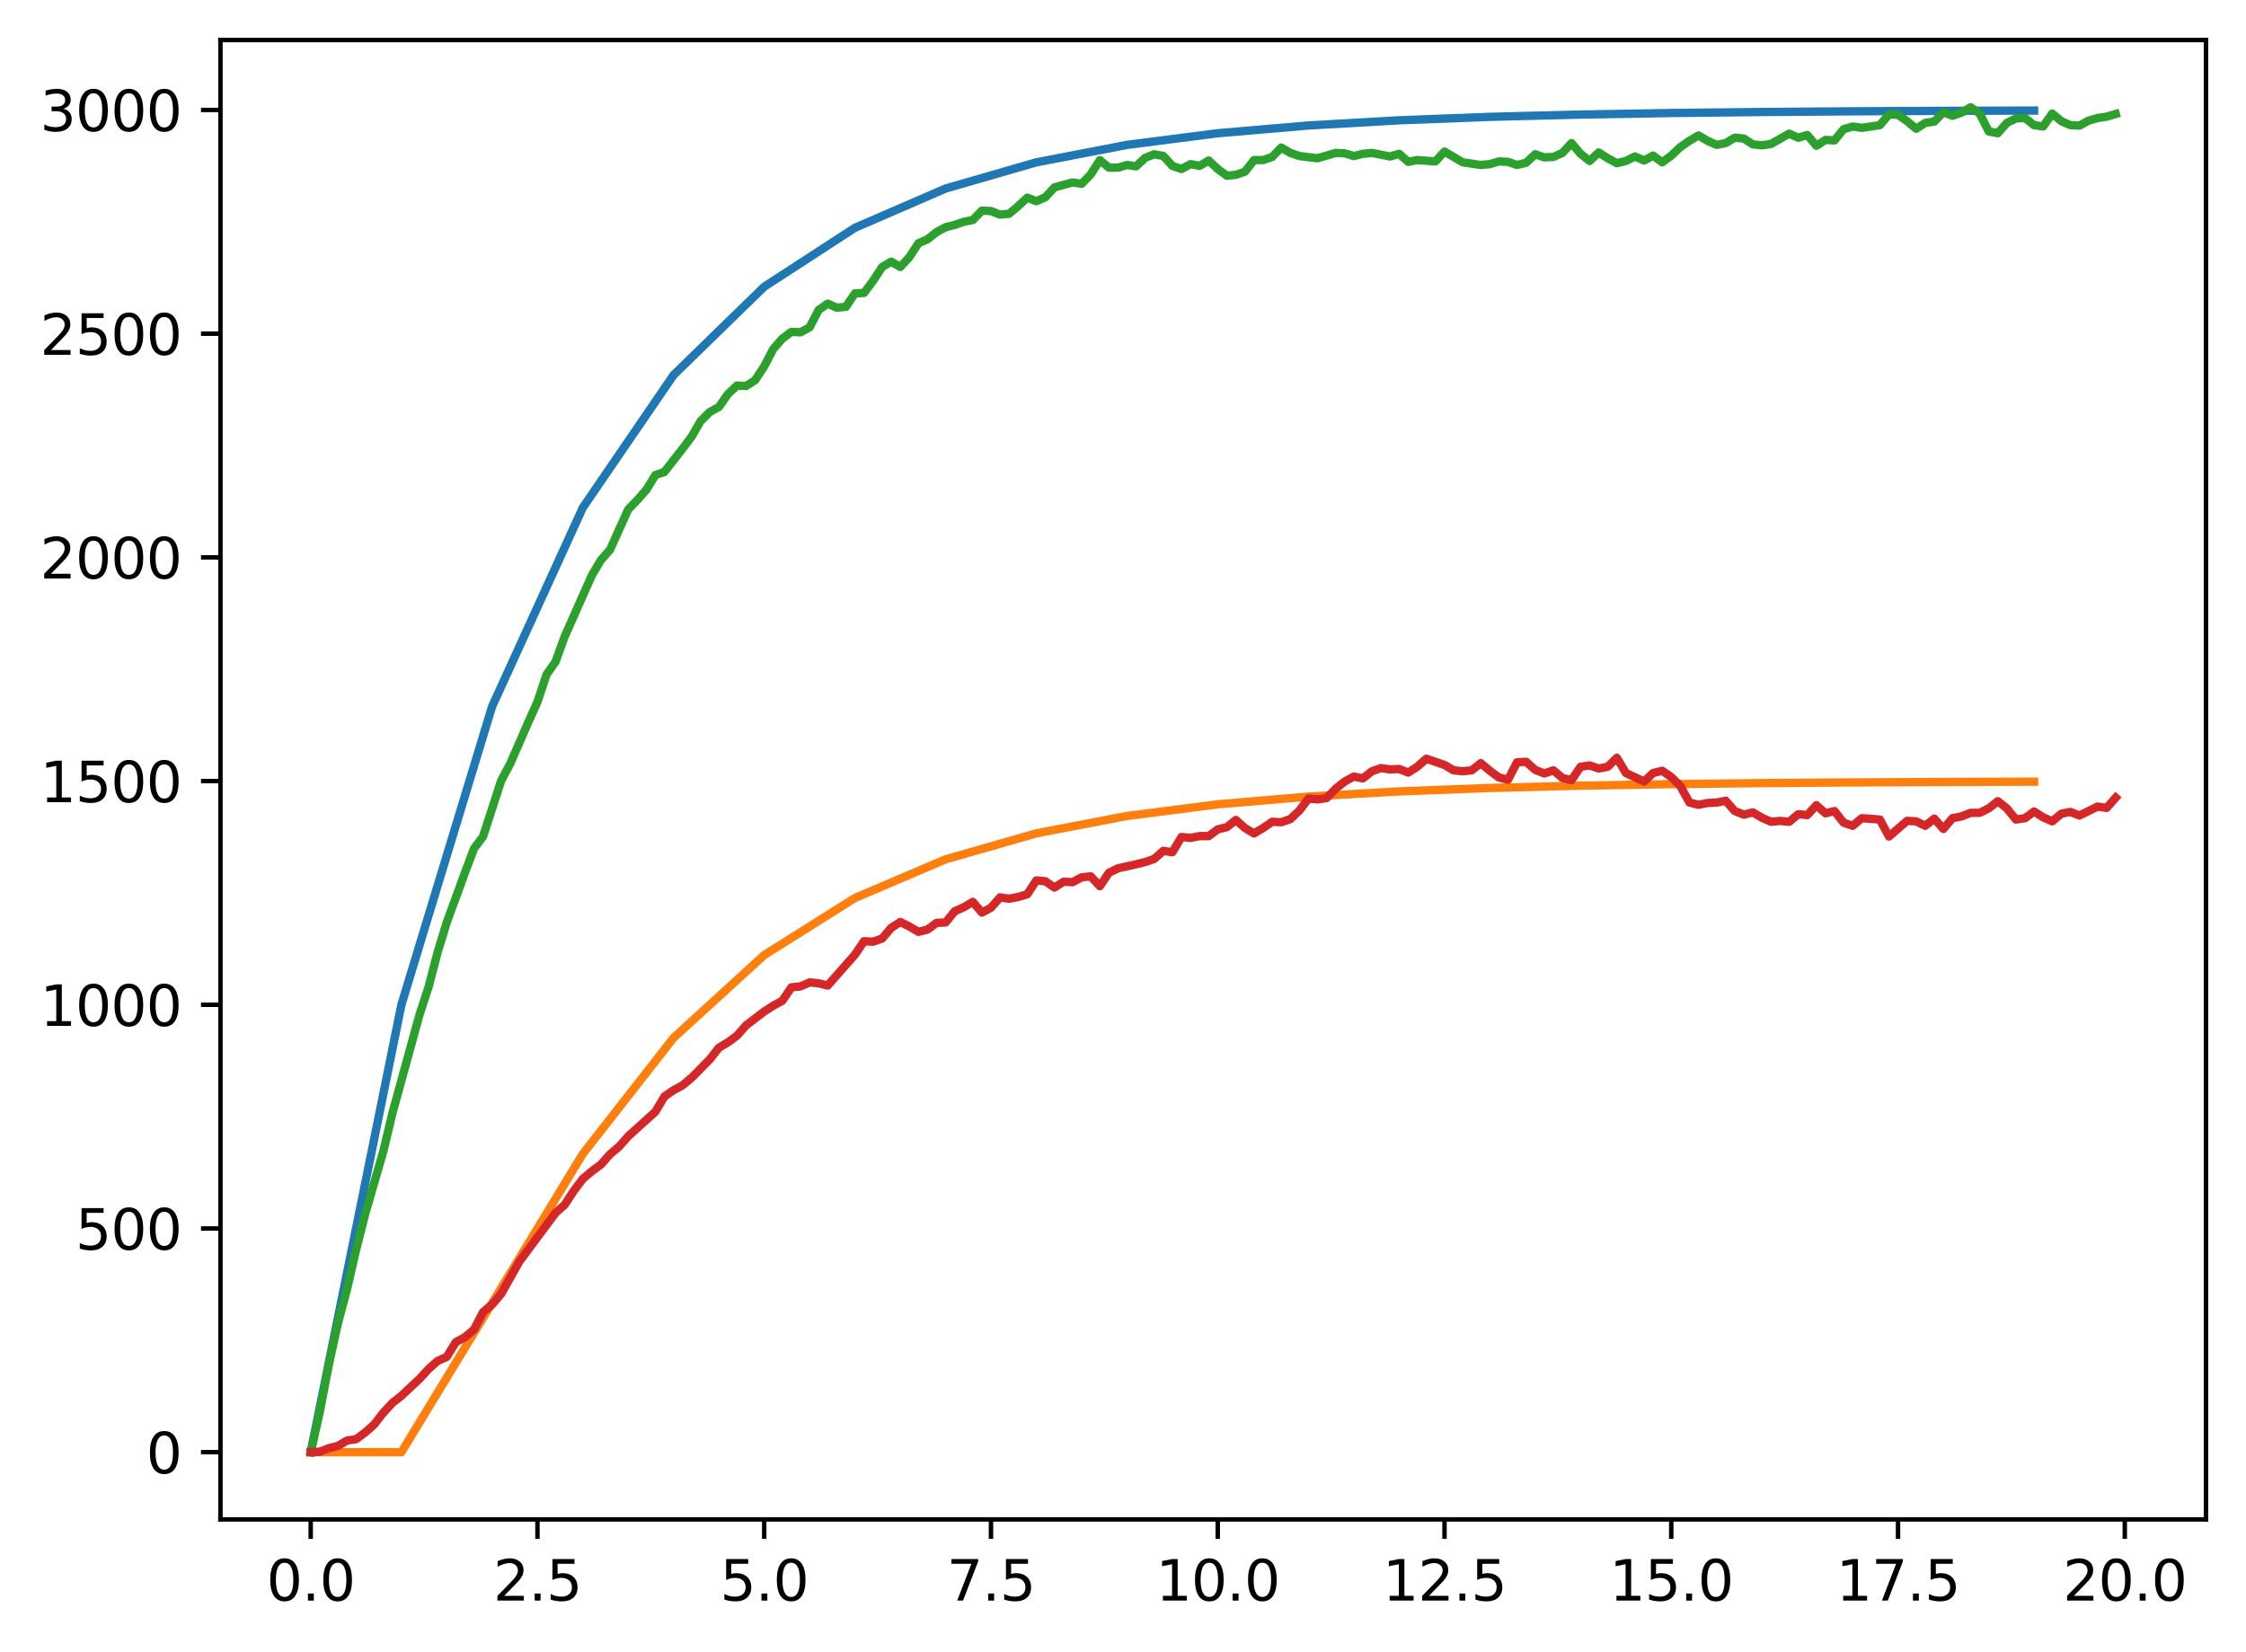 <?xml version="1.0" encoding="utf-8" standalone="no"?>
<!DOCTYPE svg PUBLIC "-//W3C//DTD SVG 1.1//EN"
  "http://www.w3.org/Graphics/SVG/1.1/DTD/svg11.dtd">
<svg xmlns:xlink="http://www.w3.org/1999/xlink" width="403.97pt" height="297.19pt" viewBox="0 0 403.97 297.19" xmlns="http://www.w3.org/2000/svg" version="1.1">
 <defs>
  <style type="text/css">*{stroke-linejoin: round; stroke-linecap: butt}</style>
 </defs>
 <g id="figure_1">
  <g id="patch_1">
   <path d="M 0 297.19 
L 403.97 297.19 
L 403.97 0 
L 0 0 
z
" style="fill: #ffffff"/>
  </g>
  <g id="axes_1">
   <g id="patch_2">
    <path d="M 39.65 273.312 
L 396.77 273.312 
L 396.77 7.2 
L 39.65 7.2 
z
" style="fill: #ffffff"/>
   </g>
   <g id="matplotlib.axis_1">
    <g id="xtick_1">
     <g id="line2d_1">
      <defs>
       <path id="m305ef1fda8" d="M 0 0 
L 0 3.5 
" style="stroke: #000000; stroke-width: 0.8"/>
      </defs>
      <g>
       <use xlink:href="#m305ef1fda8" x="55.883" y="273.312" style="stroke: #000000; stroke-width: 0.8"/>
      </g>
     </g>
     <g id="text_1">
      <!-- 0.0 -->
      <g transform="translate(47.931 287.91) scale(0.1 -0.1)">
       <defs>
        <path id="DejaVuSans-30" d="M 2034 4250 
Q 1547 4250 1301 3770 
Q 1056 3291 1056 2328 
Q 1056 1369 1301 889 
Q 1547 409 2034 409 
Q 2525 409 2770 889 
Q 3016 1369 3016 2328 
Q 3016 3291 2770 3770 
Q 2525 4250 2034 4250 
z
M 2034 4750 
Q 2819 4750 3233 4129 
Q 3647 3509 3647 2328 
Q 3647 1150 3233 529 
Q 2819 -91 2034 -91 
Q 1250 -91 836 529 
Q 422 1150 422 2328 
Q 422 3509 836 4129 
Q 1250 4750 2034 4750 
z
" transform="scale(0.016)"/>
        <path id="DejaVuSans-2e" d="M 684 794 
L 1344 794 
L 1344 0 
L 684 0 
L 684 794 
z
" transform="scale(0.016)"/>
       </defs>
       <use xlink:href="#DejaVuSans-30"/>
       <use xlink:href="#DejaVuSans-2e" x="63.623"/>
       <use xlink:href="#DejaVuSans-30" x="95.41"/>
      </g>
     </g>
    </g>
    <g id="xtick_2">
     <g id="line2d_2">
      <g>
       <use xlink:href="#m305ef1fda8" x="96.668" y="273.312" style="stroke: #000000; stroke-width: 0.8"/>
      </g>
     </g>
     <g id="text_2">
      <!-- 2.5 -->
      <g transform="translate(88.717 287.91) scale(0.1 -0.1)">
       <defs>
        <path id="DejaVuSans-32" d="M 1228 531 
L 3431 531 
L 3431 0 
L 469 0 
L 469 531 
Q 828 903 1448 1529 
Q 2069 2156 2228 2338 
Q 2531 2678 2651 2914 
Q 2772 3150 2772 3378 
Q 2772 3750 2511 3984 
Q 2250 4219 1831 4219 
Q 1534 4219 1204 4116 
Q 875 4013 500 3803 
L 500 4441 
Q 881 4594 1212 4672 
Q 1544 4750 1819 4750 
Q 2544 4750 2975 4387 
Q 3406 4025 3406 3419 
Q 3406 3131 3298 2873 
Q 3191 2616 2906 2266 
Q 2828 2175 2409 1742 
Q 1991 1309 1228 531 
z
" transform="scale(0.016)"/>
        <path id="DejaVuSans-35" d="M 691 4666 
L 3169 4666 
L 3169 4134 
L 1269 4134 
L 1269 2991 
Q 1406 3038 1543 3061 
Q 1681 3084 1819 3084 
Q 2600 3084 3056 2656 
Q 3513 2228 3513 1497 
Q 3513 744 3044 326 
Q 2575 -91 1722 -91 
Q 1428 -91 1123 -41 
Q 819 9 494 109 
L 494 744 
Q 775 591 1075 516 
Q 1375 441 1709 441 
Q 2250 441 2565 725 
Q 2881 1009 2881 1497 
Q 2881 1984 2565 2268 
Q 2250 2553 1709 2553 
Q 1456 2553 1204 2497 
Q 953 2441 691 2322 
L 691 4666 
z
" transform="scale(0.016)"/>
       </defs>
       <use xlink:href="#DejaVuSans-32"/>
       <use xlink:href="#DejaVuSans-2e" x="63.623"/>
       <use xlink:href="#DejaVuSans-35" x="95.41"/>
      </g>
     </g>
    </g>
    <g id="xtick_3">
     <g id="line2d_3">
      <g>
       <use xlink:href="#m305ef1fda8" x="137.454" y="273.312" style="stroke: #000000; stroke-width: 0.8"/>
      </g>
     </g>
     <g id="text_3">
      <!-- 5.0 -->
      <g transform="translate(129.503 287.91) scale(0.1 -0.1)">
       <use xlink:href="#DejaVuSans-35"/>
       <use xlink:href="#DejaVuSans-2e" x="63.623"/>
       <use xlink:href="#DejaVuSans-30" x="95.41"/>
      </g>
     </g>
    </g>
    <g id="xtick_4">
     <g id="line2d_4">
      <g>
       <use xlink:href="#m305ef1fda8" x="178.24" y="273.312" style="stroke: #000000; stroke-width: 0.8"/>
      </g>
     </g>
     <g id="text_4">
      <!-- 7.5 -->
      <g transform="translate(170.288 287.91) scale(0.1 -0.1)">
       <defs>
        <path id="DejaVuSans-37" d="M 525 4666 
L 3525 4666 
L 3525 4397 
L 1831 0 
L 1172 0 
L 2766 4134 
L 525 4134 
L 525 4666 
z
" transform="scale(0.016)"/>
       </defs>
       <use xlink:href="#DejaVuSans-37"/>
       <use xlink:href="#DejaVuSans-2e" x="63.623"/>
       <use xlink:href="#DejaVuSans-35" x="95.41"/>
      </g>
     </g>
    </g>
    <g id="xtick_5">
     <g id="line2d_5">
      <g>
       <use xlink:href="#m305ef1fda8" x="219.026" y="273.312" style="stroke: #000000; stroke-width: 0.8"/>
      </g>
     </g>
     <g id="text_5">
      <!-- 10.0 -->
      <g transform="translate(207.893 287.91) scale(0.1 -0.1)">
       <defs>
        <path id="DejaVuSans-31" d="M 794 531 
L 1825 531 
L 1825 4091 
L 703 3866 
L 703 4441 
L 1819 4666 
L 2450 4666 
L 2450 531 
L 3481 531 
L 3481 0 
L 794 0 
L 794 531 
z
" transform="scale(0.016)"/>
       </defs>
       <use xlink:href="#DejaVuSans-31"/>
       <use xlink:href="#DejaVuSans-30" x="63.623"/>
       <use xlink:href="#DejaVuSans-2e" x="127.246"/>
       <use xlink:href="#DejaVuSans-30" x="159.033"/>
      </g>
     </g>
    </g>
    <g id="xtick_6">
     <g id="line2d_6">
      <g>
       <use xlink:href="#m305ef1fda8" x="259.811" y="273.312" style="stroke: #000000; stroke-width: 0.8"/>
      </g>
     </g>
     <g id="text_6">
      <!-- 12.5 -->
      <g transform="translate(248.679 287.91) scale(0.1 -0.1)">
       <use xlink:href="#DejaVuSans-31"/>
       <use xlink:href="#DejaVuSans-32" x="63.623"/>
       <use xlink:href="#DejaVuSans-2e" x="127.246"/>
       <use xlink:href="#DejaVuSans-35" x="159.033"/>
      </g>
     </g>
    </g>
    <g id="xtick_7">
     <g id="line2d_7">
      <g>
       <use xlink:href="#m305ef1fda8" x="300.597" y="273.312" style="stroke: #000000; stroke-width: 0.8"/>
      </g>
     </g>
     <g id="text_7">
      <!-- 15.0 -->
      <g transform="translate(289.464 287.91) scale(0.1 -0.1)">
       <use xlink:href="#DejaVuSans-31"/>
       <use xlink:href="#DejaVuSans-35" x="63.623"/>
       <use xlink:href="#DejaVuSans-2e" x="127.246"/>
       <use xlink:href="#DejaVuSans-30" x="159.033"/>
      </g>
     </g>
    </g>
    <g id="xtick_8">
     <g id="line2d_8">
      <g>
       <use xlink:href="#m305ef1fda8" x="341.383" y="273.312" style="stroke: #000000; stroke-width: 0.8"/>
      </g>
     </g>
     <g id="text_8">
      <!-- 17.5 -->
      <g transform="translate(330.25 287.91) scale(0.1 -0.1)">
       <use xlink:href="#DejaVuSans-31"/>
       <use xlink:href="#DejaVuSans-37" x="63.623"/>
       <use xlink:href="#DejaVuSans-2e" x="127.246"/>
       <use xlink:href="#DejaVuSans-35" x="159.033"/>
      </g>
     </g>
    </g>
    <g id="xtick_9">
     <g id="line2d_9">
      <g>
       <use xlink:href="#m305ef1fda8" x="382.169" y="273.312" style="stroke: #000000; stroke-width: 0.8"/>
      </g>
     </g>
     <g id="text_9">
      <!-- 20.0 -->
      <g transform="translate(371.036 287.91) scale(0.1 -0.1)">
       <use xlink:href="#DejaVuSans-32"/>
       <use xlink:href="#DejaVuSans-30" x="63.623"/>
       <use xlink:href="#DejaVuSans-2e" x="127.246"/>
       <use xlink:href="#DejaVuSans-30" x="159.033"/>
      </g>
     </g>
    </g>
   </g>
   <g id="matplotlib.axis_2">
    <g id="ytick_1">
     <g id="line2d_10">
      <defs>
       <path id="md502405747" d="M 0 0 
L -3.5 0 
" style="stroke: #000000; stroke-width: 0.8"/>
      </defs>
      <g>
       <use xlink:href="#md502405747" x="39.65" y="261.216" style="stroke: #000000; stroke-width: 0.8"/>
      </g>
     </g>
     <g id="text_10">
      <!-- 0 -->
      <g transform="translate(26.288 265.015) scale(0.1 -0.1)">
       <use xlink:href="#DejaVuSans-30"/>
      </g>
     </g>
    </g>
    <g id="ytick_2">
     <g id="line2d_11">
      <g>
       <use xlink:href="#md502405747" x="39.65" y="220.976" style="stroke: #000000; stroke-width: 0.8"/>
      </g>
     </g>
     <g id="text_11">
      <!-- 500 -->
      <g transform="translate(13.562 224.776) scale(0.1 -0.1)">
       <use xlink:href="#DejaVuSans-35"/>
       <use xlink:href="#DejaVuSans-30" x="63.623"/>
       <use xlink:href="#DejaVuSans-30" x="127.246"/>
      </g>
     </g>
    </g>
    <g id="ytick_3">
     <g id="line2d_12">
      <g>
       <use xlink:href="#md502405747" x="39.65" y="180.737" style="stroke: #000000; stroke-width: 0.8"/>
      </g>
     </g>
     <g id="text_12">
      <!-- 1000 -->
      <g transform="translate(7.2 184.536) scale(0.1 -0.1)">
       <use xlink:href="#DejaVuSans-31"/>
       <use xlink:href="#DejaVuSans-30" x="63.623"/>
       <use xlink:href="#DejaVuSans-30" x="127.246"/>
       <use xlink:href="#DejaVuSans-30" x="190.869"/>
      </g>
     </g>
    </g>
    <g id="ytick_4">
     <g id="line2d_13">
      <g>
       <use xlink:href="#md502405747" x="39.65" y="140.497" style="stroke: #000000; stroke-width: 0.8"/>
      </g>
     </g>
     <g id="text_13">
      <!-- 1500 -->
      <g transform="translate(7.2 144.297) scale(0.1 -0.1)">
       <use xlink:href="#DejaVuSans-31"/>
       <use xlink:href="#DejaVuSans-35" x="63.623"/>
       <use xlink:href="#DejaVuSans-30" x="127.246"/>
       <use xlink:href="#DejaVuSans-30" x="190.869"/>
      </g>
     </g>
    </g>
    <g id="ytick_5">
     <g id="line2d_14">
      <g>
       <use xlink:href="#md502405747" x="39.65" y="100.258" style="stroke: #000000; stroke-width: 0.8"/>
      </g>
     </g>
     <g id="text_14">
      <!-- 2000 -->
      <g transform="translate(7.2 104.057) scale(0.1 -0.1)">
       <use xlink:href="#DejaVuSans-32"/>
       <use xlink:href="#DejaVuSans-30" x="63.623"/>
       <use xlink:href="#DejaVuSans-30" x="127.246"/>
       <use xlink:href="#DejaVuSans-30" x="190.869"/>
      </g>
     </g>
    </g>
    <g id="ytick_6">
     <g id="line2d_15">
      <g>
       <use xlink:href="#md502405747" x="39.65" y="60.018" style="stroke: #000000; stroke-width: 0.8"/>
      </g>
     </g>
     <g id="text_15">
      <!-- 2500 -->
      <g transform="translate(7.2 63.818) scale(0.1 -0.1)">
       <use xlink:href="#DejaVuSans-32"/>
       <use xlink:href="#DejaVuSans-35" x="63.623"/>
       <use xlink:href="#DejaVuSans-30" x="127.246"/>
       <use xlink:href="#DejaVuSans-30" x="190.869"/>
      </g>
     </g>
    </g>
    <g id="ytick_7">
     <g id="line2d_16">
      <g>
       <use xlink:href="#md502405747" x="39.65" y="19.779" style="stroke: #000000; stroke-width: 0.8"/>
      </g>
     </g>
     <g id="text_16">
      <!-- 3000 -->
      <g transform="translate(7.2 23.578) scale(0.1 -0.1)">
       <defs>
        <path id="DejaVuSans-33" d="M 2597 2516 
Q 3050 2419 3304 2112 
Q 3559 1806 3559 1356 
Q 3559 666 3084 287 
Q 2609 -91 1734 -91 
Q 1441 -91 1130 -33 
Q 819 25 488 141 
L 488 750 
Q 750 597 1062 519 
Q 1375 441 1716 441 
Q 2309 441 2620 675 
Q 2931 909 2931 1356 
Q 2931 1769 2642 2001 
Q 2353 2234 1838 2234 
L 1294 2234 
L 1294 2753 
L 1863 2753 
Q 2328 2753 2575 2939 
Q 2822 3125 2822 3475 
Q 2822 3834 2567 4026 
Q 2313 4219 1838 4219 
Q 1578 4219 1281 4162 
Q 984 4106 628 3988 
L 628 4550 
Q 988 4650 1302 4700 
Q 1616 4750 1894 4750 
Q 2613 4750 3031 4423 
Q 3450 4097 3450 3541 
Q 3450 3153 3228 2886 
Q 3006 2619 2597 2516 
z
" transform="scale(0.016)"/>
       </defs>
       <use xlink:href="#DejaVuSans-33"/>
       <use xlink:href="#DejaVuSans-30" x="63.623"/>
       <use xlink:href="#DejaVuSans-30" x="127.246"/>
       <use xlink:href="#DejaVuSans-30" x="190.869"/>
      </g>
     </g>
    </g>
   </g>
   <g id="line2d_17">
    <path d="M 55.883 261.216 
L 72.197 180.737 
L 88.511 127.084 
L 104.826 91.316 
L 121.14 67.47 
L 137.454 51.573 
L 153.769 40.975 
L 170.083 33.91 
L 186.397 29.199 
L 202.711 26.059 
L 219.026 23.966 
L 235.34 22.57 
L 251.654 21.64 
L 267.969 21.019 
L 284.283 20.606 
L 300.597 20.33 
L 316.912 20.146 
L 333.226 20.024 
L 349.54 19.942 
L 365.854 19.888 
" clip-path="url(#p24759d257e)" style="fill: none; stroke: #1f77b4; stroke-width: 1.5; stroke-linecap: square"/>
   </g>
   <g id="line2d_18">
    <path d="M 55.883 261.216 
L 72.197 261.216 
L 88.511 234.39 
L 104.826 207.563 
L 121.14 186.698 
L 137.454 171.795 
L 153.769 161.528 
L 170.083 154.573 
L 186.397 149.9 
L 202.711 146.772 
L 219.026 144.682 
L 235.34 143.288 
L 251.654 142.358 
L 267.969 141.738 
L 284.283 141.324 
L 300.597 141.049 
L 316.912 140.865 
L 333.226 140.742 
L 349.54 140.661 
L 365.854 140.606 
" clip-path="url(#p24759d257e)" style="fill: none; stroke: #ff7f0e; stroke-width: 1.5; stroke-linecap: square"/>
   </g>
   <g id="line2d_19">
    <path d="M 55.883 261.216 
L 57.514 253.973 
L 59.146 245.442 
L 60.777 238.038 
L 62.408 231.922 
L 64.04 224.839 
L 65.671 218.401 
L 68.934 207.134 
L 70.566 200.293 
L 75.46 182.507 
L 77.091 177.518 
L 78.723 171.24 
L 80.354 165.929 
L 83.617 156.996 
L 85.248 152.65 
L 86.88 150.477 
L 90.143 140.417 
L 91.774 137.359 
L 95.037 129.874 
L 96.668 126.253 
L 98.3 121.343 
L 99.931 119.01 
L 101.563 114.503 
L 106.457 103.477 
L 108.088 100.741 
L 109.72 98.89 
L 112.983 91.647 
L 114.614 89.957 
L 116.246 88.106 
L 117.877 85.45 
L 119.508 84.886 
L 122.771 80.702 
L 124.403 78.529 
L 126.034 75.712 
L 127.666 74.102 
L 129.297 73.217 
L 130.929 70.883 
L 132.56 69.354 
L 134.191 69.434 
L 135.823 68.388 
L 137.454 65.893 
L 139.086 62.755 
L 140.717 60.904 
L 142.349 59.696 
L 143.98 59.777 
L 145.611 58.892 
L 147.243 55.753 
L 148.874 54.626 
L 150.506 55.351 
L 152.137 55.19 
L 153.769 52.775 
L 155.4 52.695 
L 157.031 50.522 
L 158.663 48.027 
L 160.294 47.061 
L 161.926 48.027 
L 163.557 46.256 
L 165.189 43.762 
L 166.82 43.037 
L 168.451 41.75 
L 170.083 40.864 
L 171.714 40.462 
L 173.346 39.899 
L 174.977 39.577 
L 176.609 37.887 
L 178.24 37.967 
L 179.871 38.611 
L 181.503 38.45 
L 183.134 37.082 
L 184.766 35.553 
L 186.397 36.197 
L 188.029 35.472 
L 189.66 33.702 
L 192.923 32.816 
L 194.554 33.058 
L 196.186 31.368 
L 197.817 28.793 
L 199.449 30.161 
L 201.08 30.161 
L 202.711 29.678 
L 204.343 29.919 
L 205.974 28.39 
L 207.606 27.746 
L 209.237 28.068 
L 210.869 29.839 
L 212.5 30.402 
L 214.131 29.517 
L 215.763 29.839 
L 217.394 28.873 
L 219.026 30.402 
L 220.657 31.609 
L 222.289 31.448 
L 223.92 30.885 
L 225.551 28.793 
L 227.183 28.793 
L 228.814 28.229 
L 230.446 26.539 
L 232.077 27.505 
L 233.709 28.068 
L 236.971 28.471 
L 240.234 27.505 
L 241.866 27.585 
L 243.497 28.068 
L 245.129 27.666 
L 246.76 27.505 
L 250.023 28.149 
L 251.654 27.666 
L 253.286 29.114 
L 254.917 28.793 
L 258.18 29.034 
L 259.811 27.263 
L 263.074 29.195 
L 266.337 29.678 
L 267.969 29.517 
L 269.6 29.034 
L 271.231 29.114 
L 272.863 29.678 
L 274.494 29.275 
L 276.126 27.746 
L 277.757 28.31 
L 279.389 28.229 
L 281.02 27.505 
L 282.651 25.734 
L 284.283 27.666 
L 285.914 28.953 
L 287.546 27.424 
L 289.177 28.471 
L 290.809 29.356 
L 292.44 28.953 
L 294.071 28.149 
L 295.703 28.873 
L 297.334 27.988 
L 298.966 29.195 
L 300.597 27.988 
L 302.229 26.459 
L 303.86 25.332 
L 305.491 24.366 
L 307.123 25.332 
L 308.754 26.056 
L 310.386 25.734 
L 312.017 24.769 
L 313.649 24.93 
L 315.28 25.976 
L 316.912 26.137 
L 318.543 25.895 
L 321.806 24.044 
L 323.437 24.769 
L 325.069 24.286 
L 326.7 26.217 
L 328.332 25.171 
L 329.963 25.251 
L 331.594 23.239 
L 333.226 22.757 
L 334.857 22.998 
L 338.12 22.515 
L 339.752 20.584 
L 341.383 20.664 
L 343.014 21.791 
L 344.646 23.159 
L 346.277 22.113 
L 347.909 21.871 
L 349.54 20.181 
L 351.172 20.825 
L 352.803 20.262 
L 354.434 19.296 
L 356.066 20.423 
L 357.697 23.642 
L 359.329 23.964 
L 360.96 22.113 
L 362.592 21.308 
L 364.223 21.227 
L 365.854 22.515 
L 367.486 22.757 
L 369.117 20.423 
L 370.749 21.791 
L 372.38 22.515 
L 374.012 22.596 
L 375.643 21.71 
L 377.274 21.227 
L 378.906 20.986 
L 380.537 20.503 
L 380.537 20.503 
" clip-path="url(#p24759d257e)" style="fill: none; stroke: #2ca02c; stroke-width: 1.5; stroke-linecap: square"/>
   </g>
   <g id="line2d_20">
    <path d="M 55.883 261.216 
L 57.514 261.136 
L 59.146 260.492 
L 60.777 260.089 
L 62.408 259.124 
L 64.04 258.882 
L 65.671 257.675 
L 67.303 256.226 
L 68.934 254.134 
L 70.566 252.363 
L 72.197 251.076 
L 75.46 248.017 
L 77.091 246.247 
L 78.723 244.798 
L 80.354 244.074 
L 81.986 241.418 
L 83.617 240.533 
L 85.248 239.165 
L 86.88 236.026 
L 88.511 234.658 
L 90.143 232.726 
L 93.406 226.932 
L 99.931 218.16 
L 101.563 216.711 
L 103.194 214.216 
L 104.826 212.043 
L 106.457 210.675 
L 108.088 209.468 
L 109.72 207.617 
L 111.351 206.249 
L 112.983 204.398 
L 117.877 199.971 
L 119.508 197.235 
L 121.14 196.108 
L 122.771 195.223 
L 124.403 193.855 
L 127.666 190.555 
L 129.297 188.463 
L 130.929 187.497 
L 132.56 186.29 
L 134.191 184.439 
L 137.454 181.944 
L 139.086 180.898 
L 140.717 180.013 
L 142.349 177.598 
L 143.98 177.437 
L 145.611 176.713 
L 147.243 176.874 
L 148.874 177.276 
L 152.137 173.574 
L 153.769 171.723 
L 155.4 169.309 
L 157.031 169.389 
L 158.663 168.826 
L 160.294 166.895 
L 161.926 165.848 
L 163.557 166.653 
L 165.189 167.619 
L 166.82 167.216 
L 168.451 166.009 
L 170.083 165.929 
L 171.714 163.917 
L 173.346 163.193 
L 174.977 162.227 
L 176.609 164.158 
L 178.24 163.273 
L 179.871 161.422 
L 181.503 161.663 
L 183.134 161.342 
L 184.766 160.859 
L 186.397 158.364 
L 188.029 158.525 
L 189.66 159.651 
L 191.291 158.605 
L 192.923 158.686 
L 194.554 157.8 
L 196.186 157.639 
L 197.817 159.41 
L 199.449 156.996 
L 201.08 156.191 
L 204.343 155.467 
L 205.974 155.064 
L 207.606 154.501 
L 209.237 153.052 
L 210.869 153.294 
L 212.5 150.557 
L 214.131 150.718 
L 215.763 150.396 
L 217.394 150.396 
L 219.026 149.189 
L 220.657 148.787 
L 222.289 147.499 
L 223.92 148.948 
L 225.551 149.913 
L 227.183 148.948 
L 228.814 147.821 
L 230.446 147.902 
L 232.077 147.338 
L 233.709 145.809 
L 235.34 143.636 
L 236.971 143.797 
L 238.603 143.556 
L 240.234 141.866 
L 241.866 140.578 
L 243.497 139.693 
L 245.129 140.015 
L 246.76 138.727 
L 248.391 138.164 
L 250.023 138.405 
L 251.654 138.325 
L 253.286 138.968 
L 254.917 137.922 
L 256.549 136.473 
L 259.811 137.6 
L 261.443 138.566 
L 263.074 138.727 
L 264.706 138.566 
L 266.337 137.278 
L 267.969 138.646 
L 269.6 139.854 
L 271.231 140.256 
L 272.863 137.117 
L 274.494 137.037 
L 276.126 138.485 
L 277.757 139.129 
L 279.389 138.566 
L 281.02 139.934 
L 282.651 140.336 
L 284.283 137.922 
L 285.914 137.681 
L 287.546 138.244 
L 289.177 137.922 
L 290.809 136.313 
L 292.44 139.049 
L 295.703 140.578 
L 297.334 139.049 
L 298.966 138.646 
L 300.597 139.773 
L 302.229 141.383 
L 303.86 144.36 
L 305.491 144.763 
L 307.123 144.441 
L 308.754 144.36 
L 310.386 144.039 
L 312.017 145.89 
L 313.649 146.533 
L 315.28 146.131 
L 316.912 147.097 
L 318.543 147.821 
L 320.174 147.66 
L 321.806 147.821 
L 323.437 146.453 
L 325.069 146.614 
L 326.7 144.843 
L 328.332 146.292 
L 329.963 145.89 
L 331.594 147.982 
L 333.226 148.545 
L 334.857 147.177 
L 338.12 147.419 
L 339.752 150.477 
L 343.014 147.66 
L 344.646 147.741 
L 346.277 148.545 
L 347.909 147.258 
L 349.54 149.109 
L 351.172 147.177 
L 352.803 146.855 
L 354.434 146.211 
L 356.066 146.211 
L 357.697 145.407 
L 359.329 144.119 
L 360.96 145.407 
L 362.592 147.419 
L 364.223 147.177 
L 365.854 145.97 
L 367.486 147.016 
L 369.117 147.741 
L 370.749 146.372 
L 372.38 146.05 
L 374.012 146.694 
L 377.274 145.085 
L 378.906 145.326 
L 380.537 143.475 
L 380.537 143.475 
" clip-path="url(#p24759d257e)" style="fill: none; stroke: #d62728; stroke-width: 1.5; stroke-linecap: square"/>
   </g>
   <g id="patch_3">
    <path d="M 39.65 273.312 
L 39.65 7.2 
" style="fill: none; stroke: #000000; stroke-width: 0.8; stroke-linejoin: miter; stroke-linecap: square"/>
   </g>
   <g id="patch_4">
    <path d="M 396.77 273.312 
L 396.77 7.2 
" style="fill: none; stroke: #000000; stroke-width: 0.8; stroke-linejoin: miter; stroke-linecap: square"/>
   </g>
   <g id="patch_5">
    <path d="M 39.65 273.312 
L 396.77 273.312 
" style="fill: none; stroke: #000000; stroke-width: 0.8; stroke-linejoin: miter; stroke-linecap: square"/>
   </g>
   <g id="patch_6">
    <path d="M 39.65 7.2 
L 396.77 7.2 
" style="fill: none; stroke: #000000; stroke-width: 0.8; stroke-linejoin: miter; stroke-linecap: square"/>
   </g>
  </g>
 </g>
 <defs>
  <clipPath id="p24759d257e">
   <rect x="39.65" y="7.2" width="357.12" height="266.112"/>
  </clipPath>
 </defs>
</svg>
